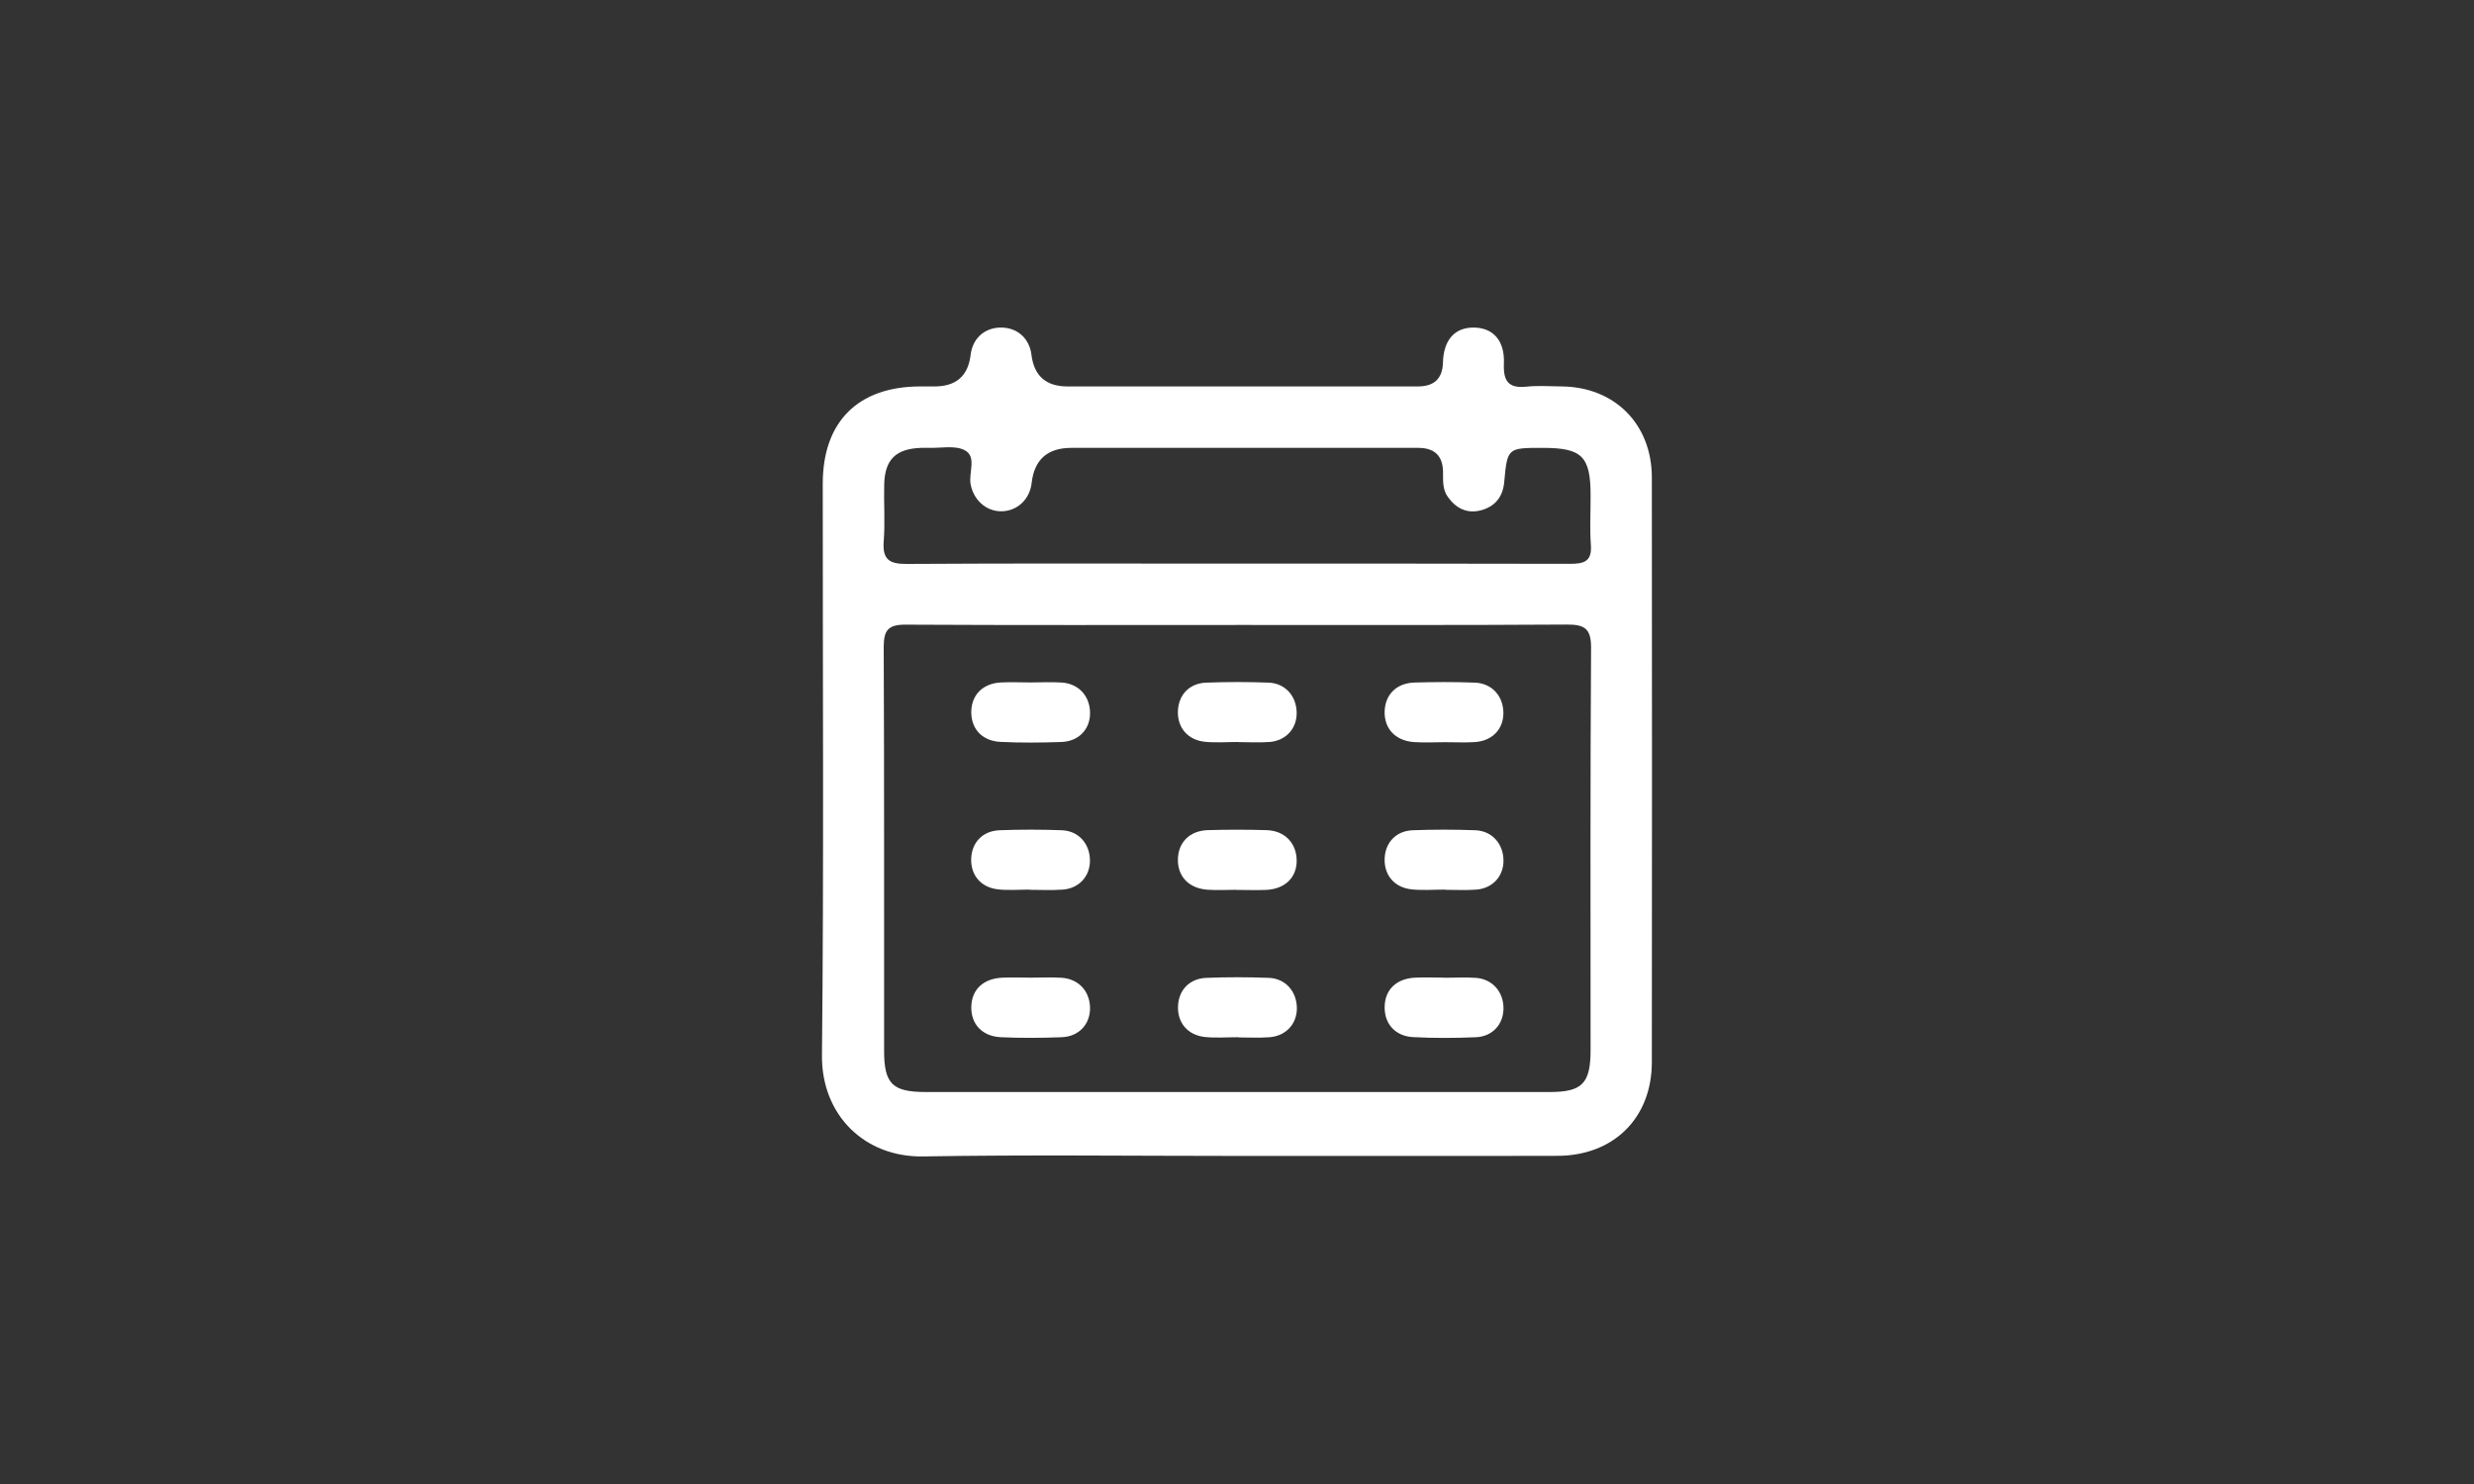 <?xml version="1.0" encoding="UTF-8"?>
<svg id="IA" xmlns="http://www.w3.org/2000/svg" viewBox="0 0 250 150">
  <rect x="0" y="0" width="250" height="150" fill="#333333" stroke="none"/>
  <defs>
    <style>
		.cls-1 {
		fill: #ffffff;
		}
	</style>
  </defs>
  <path class="cls-1" d="M104.13,68.98c1.05,0,2.11-.06,3.16.01,1.71.11,2.84,1.36,2.86,3.05.02,1.66-1.13,2.9-2.91,2.96-2.04.07-4.09.09-6.13-.01-1.9-.09-3.02-1.37-2.96-3.13.06-1.67,1.2-2.79,3.01-2.88.99-.05,1.98,0,2.97,0,0,0,0,0,0,0Z"/>
  <path class="cls-1" d="M104.05,89.92c-1.05,0-2.12.09-3.16-.02-1.77-.18-2.82-1.45-2.75-3.14.07-1.61,1.16-2.77,2.85-2.84,2.1-.08,4.22-.08,6.32,0,1.7.07,2.83,1.38,2.83,3.07,0,1.58-1.09,2.81-2.76,2.93-1.11.08-2.23.02-3.35.02,0,0,0-.01,0-.02Z"/>
  <path class="cls-1" d="M104.1,98.82c1.05,0,2.11-.05,3.16.01,1.72.11,2.85,1.33,2.89,3.02.03,1.66-1.11,2.93-2.88,2.99-2.04.08-4.09.09-6.13,0-1.91-.09-3.04-1.35-2.99-3.1.05-1.74,1.23-2.84,3.17-2.92.93-.04,1.86,0,2.79,0,0,0,0,0,0,0Z"/>
  <g>
    <path class="cls-1" d="M124.97,116.84c-10.56,0-21.13-.13-31.69.05-5.92.1-10.28-4.2-10.22-10.22.2-19.26.07-38.52.08-57.78,0-6.26,3.56-9.81,9.81-9.83.5,0,.99,0,1.49,0q3.26,0,3.64-3.18c.2-1.71,1.46-2.81,3.16-2.77,1.61.04,2.79,1.12,2.99,2.76q.4,3.19,3.63,3.19c11.81,0,23.61,0,35.42,0q2.47,0,2.53-2.4c.06-2.3,1.19-3.58,3.15-3.55,1.92.03,3.11,1.31,3.01,3.65-.07,1.77.47,2.52,2.3,2.32,1.17-.12,2.36-.03,3.54-.02,5.35.05,9.11,3.81,9.11,9.21.02,19.7.02,39.39,0,59.09,0,5.62-3.84,9.45-9.52,9.47-10.81.03-21.62,0-32.43.01ZM125.09,63.17c-11.19,0-22.38.03-33.57-.03-1.72-.01-2.22.52-2.22,2.23.06,13.61.03,27.23.04,40.84,0,3.34.84,4.17,4.21,4.17,21.01,0,42.02,0,63.04,0,3.29,0,4.14-.86,4.14-4.24,0-13.55-.04-27.1.05-40.66.01-1.98-.68-2.36-2.48-2.35-11.07.07-22.13.04-33.2.04ZM125.04,56.97c11.19,0,22.38-.01,33.57.02,1.39,0,2.28-.18,2.15-1.9-.12-1.67-.02-3.35-.03-5.03,0-3.94-.87-4.79-4.84-4.79-3.56,0-3.57,0-3.89,3.48-.14,1.48-.93,2.44-2.31,2.82-1.42.39-2.55-.17-3.39-1.35-.55-.77-.47-1.65-.48-2.52q-.03-2.43-2.5-2.43c-11.69,0-23.37,0-35.06,0q-3.61,0-4.01,3.55c-.19,1.68-1.5,2.88-3.12,2.86-1.54-.02-2.77-1.19-3.05-2.75-.21-1.17.65-2.79-.61-3.43-1-.51-2.43-.19-3.66-.23-.25,0-.5,0-.75,0-2.52.09-3.64,1.17-3.71,3.67-.05,1.93.1,3.86-.05,5.78-.14,1.85.59,2.3,2.35,2.28,11.13-.07,22.25-.03,33.38-.03Z"/>
    <path class="cls-1" d="M125.11,75c-1.12,0-2.24.09-3.34-.02-1.77-.18-2.82-1.46-2.74-3.15.08-1.61,1.16-2.77,2.86-2.83,2.1-.08,4.22-.08,6.32,0,1.69.07,2.82,1.39,2.82,3.08,0,1.58-1.1,2.8-2.76,2.92-1.05.08-2.11.01-3.16.01,0,0,0-.01,0-.02Z"/>
    <path class="cls-1" d="M146.05,75.02c-1.05,0-2.11.06-3.16-.01-1.9-.14-3.03-1.37-2.97-3.13.06-1.67,1.19-2.83,3-2.89,2.04-.06,4.09-.07,6.13.01,1.71.07,2.84,1.34,2.87,3.03.02,1.66-1.12,2.87-2.9,2.98-.99.06-1.98.01-2.97.01,0,0,0,0,0,0Z"/>
    <path class="cls-1" d="M124.96,89.94c-.99,0-1.99.06-2.97-.01-1.9-.15-3.02-1.38-2.96-3.14.06-1.67,1.2-2.82,3.01-2.88,1.98-.06,3.97-.06,5.95,0,1.84.06,3.02,1.3,3.04,3.06.02,1.72-1.18,2.9-3.1,2.98-.99.04-1.98,0-2.97,0,0,0,0-.01,0-.02Z"/>
    <path class="cls-1" d="M146.01,89.92c-1.12,0-2.24.09-3.34-.02-1.77-.18-2.82-1.45-2.75-3.14.07-1.61,1.16-2.78,2.85-2.84,2.1-.08,4.22-.08,6.32,0,1.7.07,2.83,1.38,2.84,3.07,0,1.58-1.09,2.8-2.75,2.93-1.05.08-2.11.02-3.16.02,0,0,0-.01,0-.02Z"/>
    <path class="cls-1" d="M125.12,104.84c-1.12,0-2.24.09-3.34-.02-1.77-.18-2.82-1.46-2.74-3.14.07-1.61,1.16-2.77,2.86-2.84,2.1-.08,4.22-.08,6.32,0,1.7.07,2.82,1.39,2.83,3.07,0,1.58-1.09,2.8-2.76,2.93-1.05.08-2.11.02-3.16.02,0,0,0-.01,0-.02Z"/>
    <path class="cls-1" d="M145.98,98.83c1.05,0,2.11-.06,3.16.01,1.68.12,2.81,1.43,2.79,3.12-.02,1.58-1.12,2.82-2.8,2.88-2.1.09-4.22.1-6.32-.01-1.81-.09-2.9-1.33-2.89-3.01,0-1.76,1.17-2.91,3.08-3,.99-.05,1.98,0,2.97,0,0,0,0,0,0,.01Z"/>
  </g>
</svg>